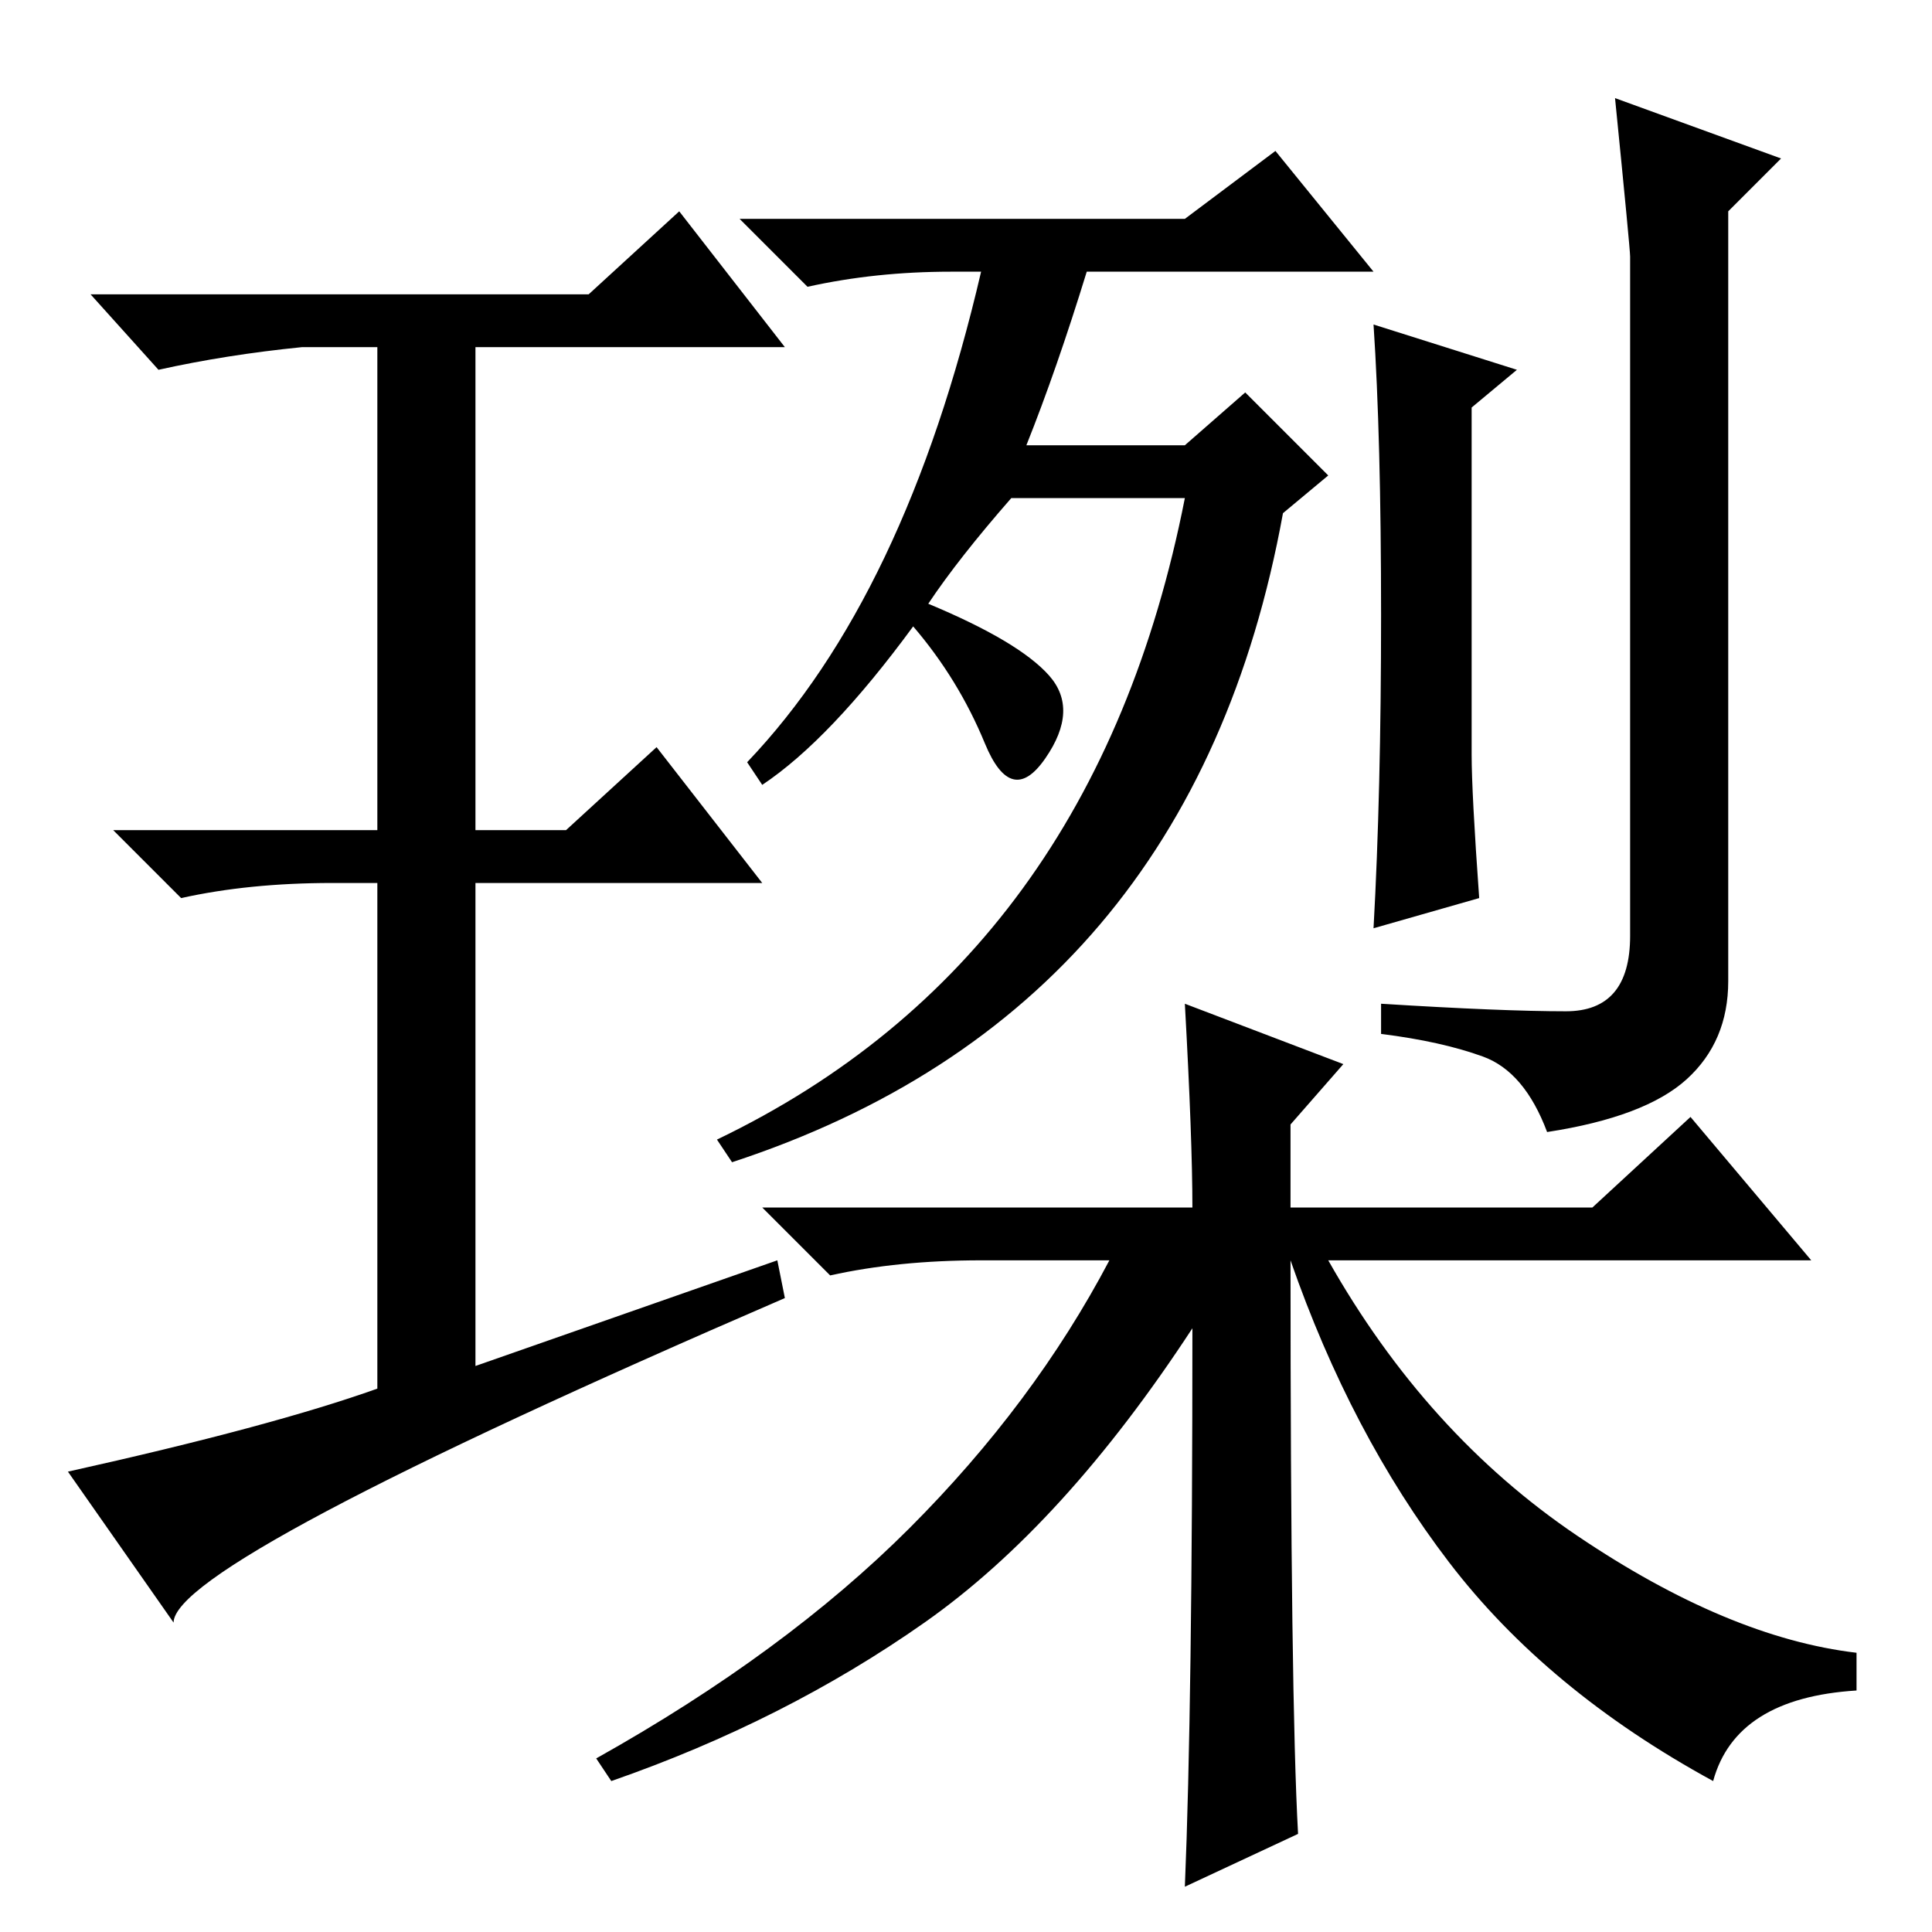 <?xml version="1.0" standalone="no"?>
<!DOCTYPE svg PUBLIC "-//W3C//DTD SVG 1.1//EN" "http://www.w3.org/Graphics/SVG/1.1/DTD/svg11.dtd" >
<svg xmlns="http://www.w3.org/2000/svg" xmlns:xlink="http://www.w3.org/1999/xlink" version="1.1" viewBox="0 -36 256 256">
  <g transform="matrix(1 0 0 -1 0 220)">
   <path fill="currentColor"
d="M196 137l-14 -4q1 18 1 41.5t-1 38.5l19 -6l-6 -5v-46q0 -5 1 -19zM214 243l22 -8l-7 -7v-102q0 -8 -5.5 -13t-18.5 -7q-3 8 -8.5 10t-13.5 3v4q16 -1 24.5 -1t8.5 10v90q0 1 -2 21zM123 176q12 -5 16 -9.5t-0.5 -11t-8 2t-9.5 15.5q-11 -15 -20 -21l-2 3q21 22 31 65h-4
q-10 0 -19 -2l-9 9h59l12 9l13 -16h-38q-4 -13 -8 -23h21l8 7l11 -11l-6 -5q-12 -66 -73 -86l-2 3q50 24 62 85h-23q-7 -8 -11 -14zM158 96q0 9 -1 27l21 -8l-7 -8v-11h40l13 12l16 -19h-64q13 -23 33 -36.5t37 -15.5v-5q-16 -1 -19 -12q-22 12 -35 29t-21 40q0 -58 1 -76
l-15 -7q1 24 1 74q-17 -26 -35.5 -39t-41.5 -21l-2 3q25 14 41.5 30.5t26.5 35.5h-17q-11 0 -20 -2l-9 9h57zM103 89l1 -5q-81 -35 -81 -43l-14 20q27 6 41 11v67h-6q-11 0 -20 -2l-9 9h35v64h-10q-10 -1 -19 -3l-9 10h66l12 11l14 -18h-41v-64h12l12 11l14 -18h-38v-64z
" />
  </g>

</svg>
